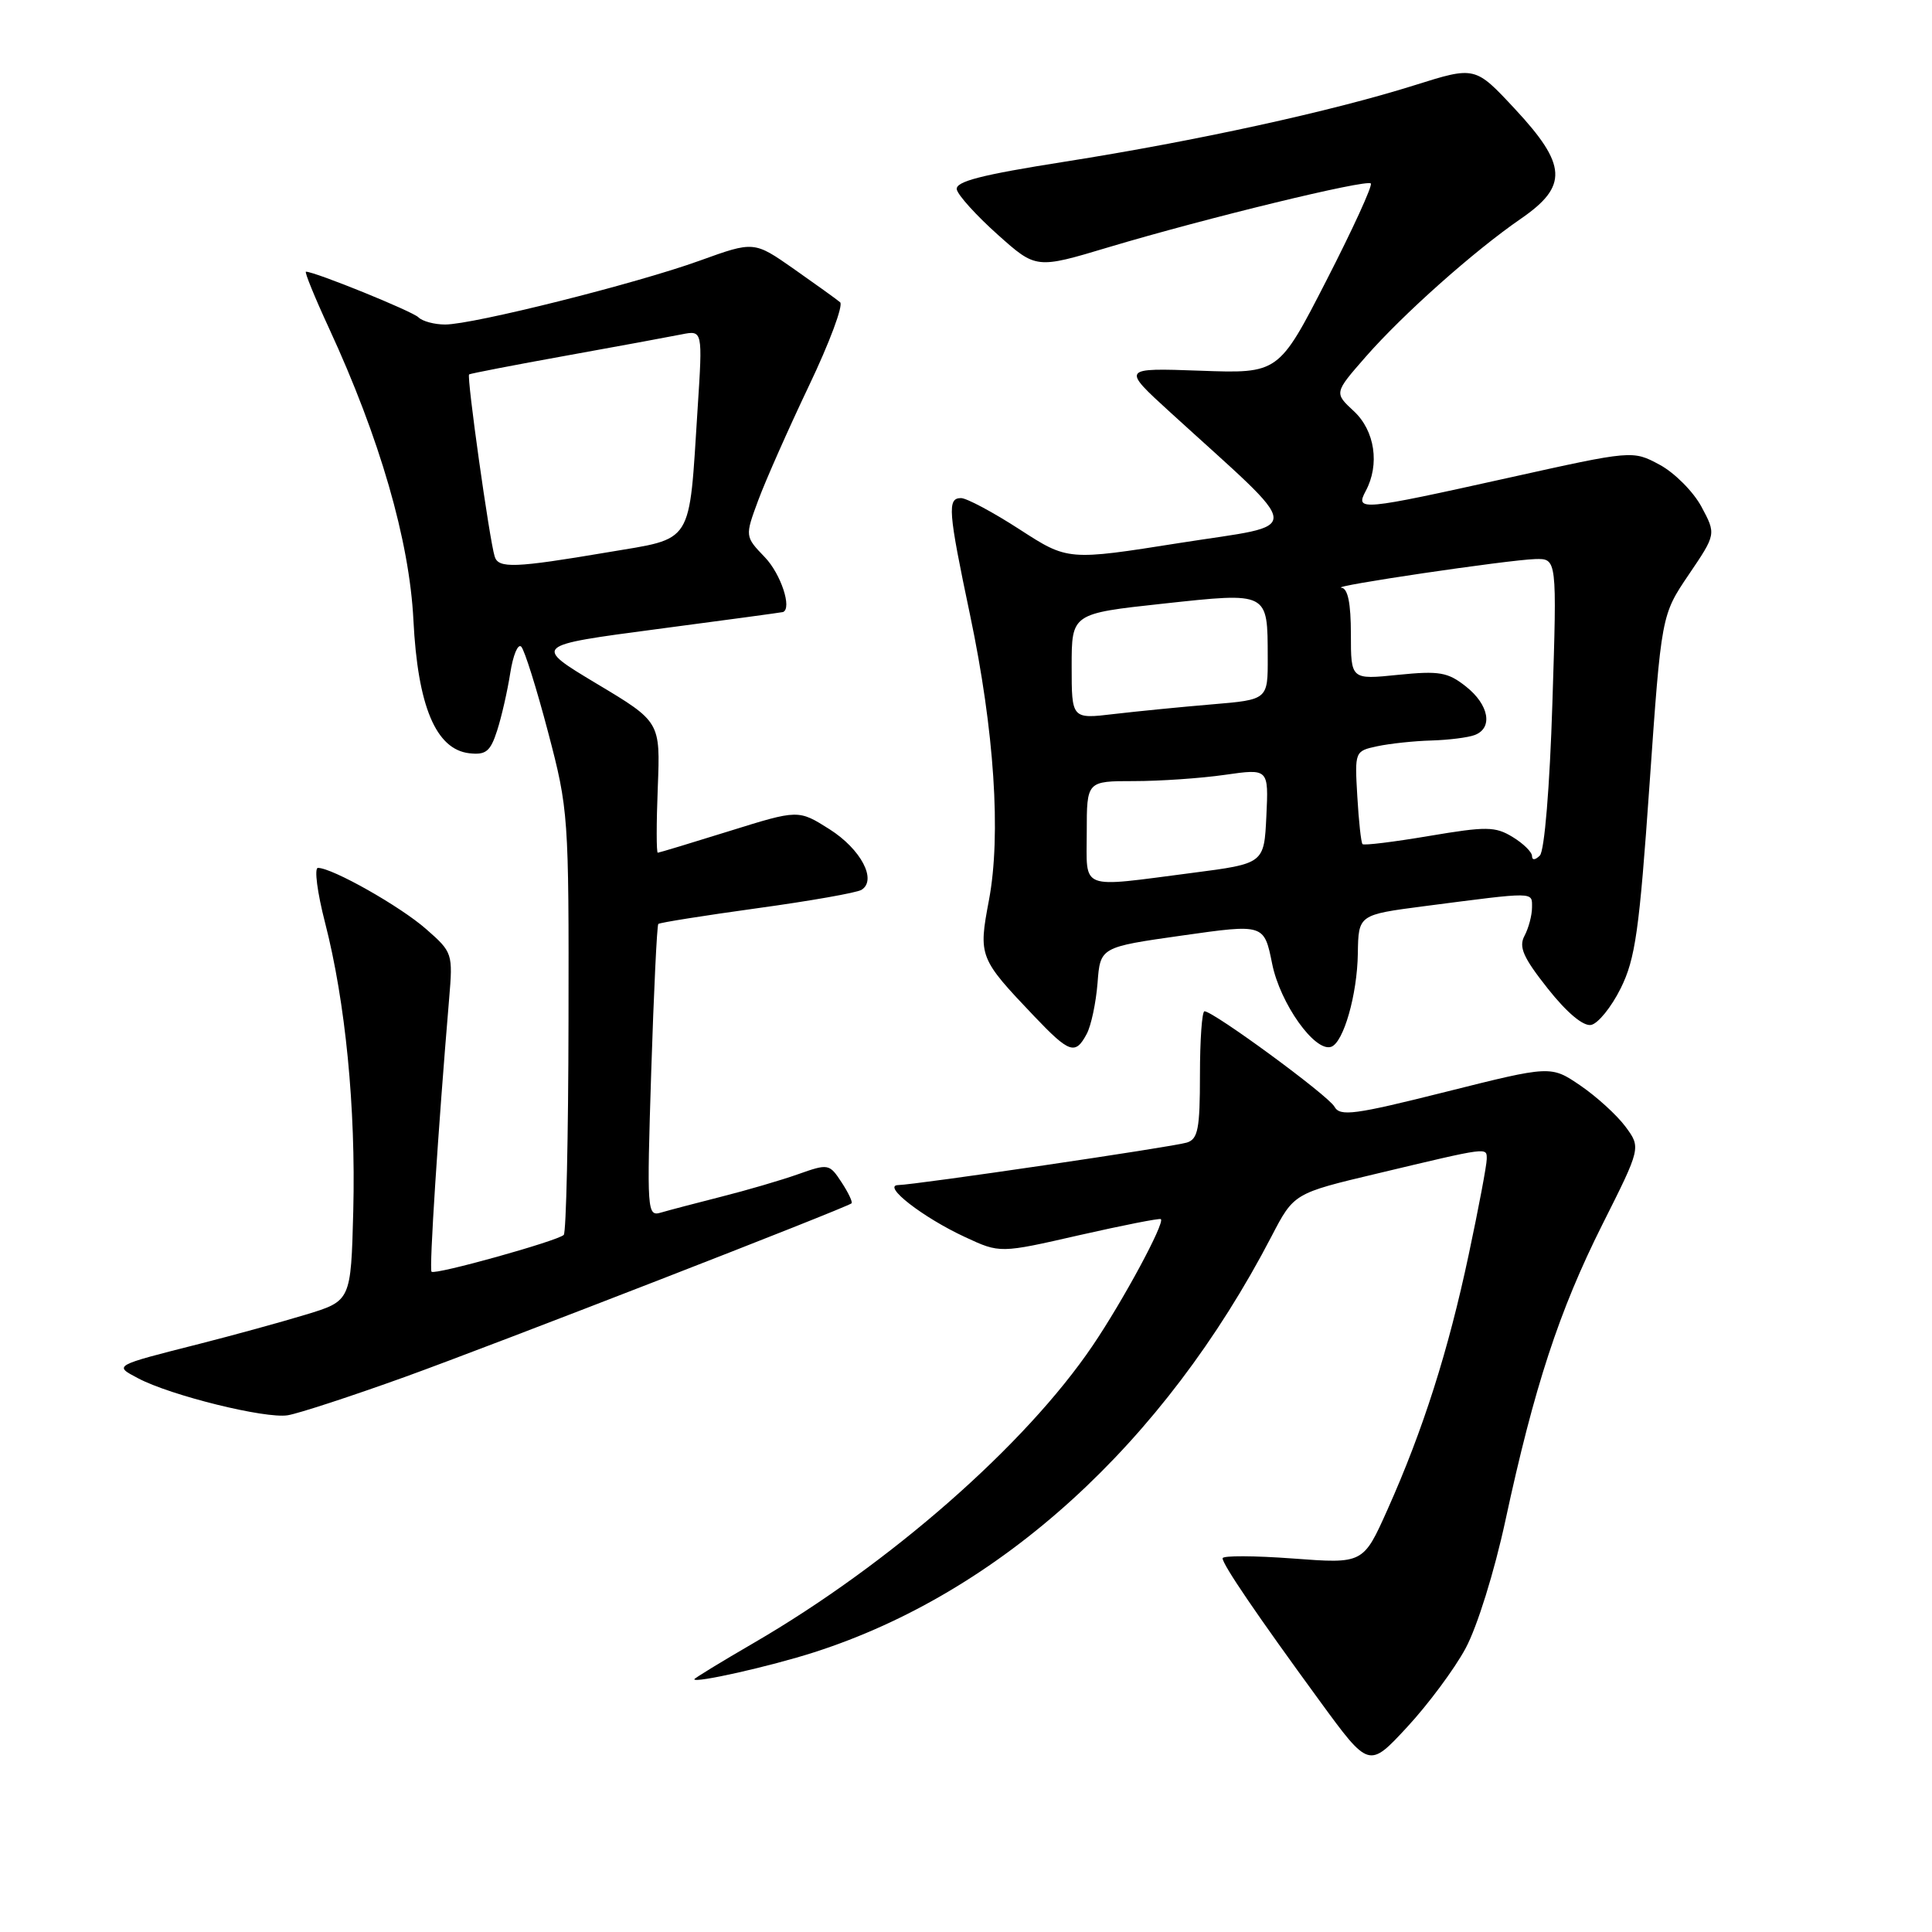 <?xml version="1.0" encoding="UTF-8" standalone="no"?>
<!DOCTYPE svg PUBLIC "-//W3C//DTD SVG 1.1//EN" "http://www.w3.org/Graphics/SVG/1.1/DTD/svg11.dtd" >
<svg xmlns="http://www.w3.org/2000/svg" xmlns:xlink="http://www.w3.org/1999/xlink" version="1.1" viewBox="0 0 256 256">
 <g >
 <path fill="currentColor"
d=" M 194.20 218.41 C 195.74 215.55 198.01 208.27 199.48 201.45 C 203.29 183.77 206.59 173.69 212.31 162.28 C 217.44 152.07 217.44 152.07 215.38 149.28 C 214.24 147.75 211.55 145.30 209.41 143.84 C 205.50 141.18 205.50 141.18 191.59 144.67 C 179.44 147.72 177.56 147.97 176.82 146.64 C 175.99 145.15 160.79 134.00 159.60 134.00 C 159.27 134.00 159.00 137.79 159.00 142.43 C 159.00 149.59 158.74 150.95 157.25 151.40 C 155.37 151.98 121.49 156.97 119.00 157.03 C 116.83 157.09 122.29 161.33 127.88 163.92 C 132.50 166.07 132.50 166.07 143.00 163.67 C 148.78 162.36 153.64 161.40 153.82 161.54 C 154.39 162.01 148.80 172.38 144.77 178.32 C 135.85 191.49 117.92 207.21 99.89 217.69 C 95.55 220.21 92.00 222.38 92.00 222.51 C 92.00 223.07 102.05 220.81 107.90 218.93 C 132.50 211.03 154.20 191.29 168.49 163.81 C 171.45 158.12 171.45 158.12 182.48 155.50 C 197.41 151.94 197.00 152.00 197.00 153.59 C 197.00 154.36 195.93 160.06 194.61 166.25 C 191.91 178.98 188.57 189.48 183.86 200.01 C 180.64 207.21 180.64 207.21 171.32 206.51 C 166.19 206.13 162.00 206.11 162.00 206.48 C 162.00 207.31 166.53 213.97 174.88 225.40 C 181.39 234.31 181.39 234.31 186.44 228.86 C 189.22 225.86 192.72 221.16 194.20 218.41 Z  M 53.63 182.46 C 65.48 178.18 112.07 160.07 112.83 159.45 C 113.01 159.30 112.42 158.04 111.51 156.66 C 109.90 154.20 109.76 154.17 105.75 155.59 C 103.49 156.39 98.91 157.73 95.57 158.57 C 92.23 159.42 88.64 160.36 87.59 160.67 C 85.74 161.22 85.70 160.61 86.29 142.00 C 86.63 131.42 87.05 122.61 87.23 122.43 C 87.41 122.25 93.29 121.32 100.30 120.35 C 107.30 119.39 113.54 118.29 114.15 117.91 C 116.24 116.62 114.08 112.52 109.92 109.88 C 105.79 107.27 105.79 107.27 96.65 110.12 C 91.62 111.69 87.35 112.98 87.16 112.99 C 86.97 112.99 86.97 109.09 87.16 104.32 C 87.50 95.64 87.50 95.64 79.06 90.59 C 70.63 85.53 70.63 85.53 87.06 83.36 C 96.10 82.17 103.61 81.15 103.75 81.10 C 104.98 80.62 103.47 76.05 101.35 73.84 C 98.70 71.08 98.70 71.08 100.47 66.29 C 101.45 63.65 104.47 56.83 107.19 51.12 C 109.92 45.41 111.77 40.43 111.32 40.05 C 110.87 39.67 108.12 37.69 105.21 35.65 C 99.91 31.94 99.91 31.94 92.71 34.54 C 84.27 37.59 62.69 43.00 58.98 43.00 C 57.56 43.00 55.97 42.57 55.45 42.05 C 54.64 41.24 41.73 36.00 40.54 36.00 C 40.32 36.00 41.69 39.37 43.59 43.48 C 50.33 58.07 54.25 71.62 54.78 82.16 C 55.35 93.56 57.75 99.29 62.18 99.81 C 64.38 100.06 64.98 99.58 65.87 96.81 C 66.46 94.99 67.24 91.56 67.61 89.19 C 67.98 86.82 68.63 85.24 69.07 85.69 C 69.50 86.13 71.10 91.22 72.62 97.00 C 75.33 107.29 75.38 108.07 75.33 135.27 C 75.31 150.55 75.02 163.31 74.70 163.63 C 73.90 164.43 57.64 168.97 57.18 168.51 C 56.85 168.19 58.04 149.86 59.51 132.37 C 60.02 126.34 59.97 126.18 56.48 123.12 C 53.04 120.09 44.03 115.00 42.13 115.00 C 41.62 115.00 42.04 118.26 43.07 122.25 C 45.78 132.78 47.15 146.80 46.81 160.44 C 46.50 172.38 46.50 172.38 40.50 174.20 C 37.20 175.20 30.90 176.93 26.50 178.05 C 14.95 180.98 15.06 180.92 18.30 182.63 C 22.60 184.91 35.18 188.02 38.13 187.53 C 39.58 187.29 46.55 185.01 53.63 182.46 Z  M 143.99 137.01 C 144.58 135.92 145.22 132.88 145.43 130.26 C 145.79 125.50 145.79 125.50 156.65 123.96 C 167.50 122.42 167.50 122.42 168.57 127.72 C 169.63 132.97 174.22 139.43 176.38 138.71 C 178.02 138.16 179.84 131.80 179.92 126.35 C 180.00 121.21 180.00 121.21 188.75 120.07 C 203.57 118.15 203.00 118.14 203.00 120.24 C 203.00 121.28 202.55 122.97 202.01 123.99 C 201.21 125.47 201.82 126.86 205.08 130.98 C 207.60 134.17 209.78 136.00 210.82 135.81 C 211.74 135.64 213.51 133.46 214.75 130.96 C 216.69 127.06 217.22 123.31 218.57 103.96 C 220.14 81.50 220.14 81.50 223.77 76.14 C 227.40 70.78 227.40 70.78 225.45 67.14 C 224.37 65.14 221.88 62.64 219.91 61.58 C 216.33 59.66 216.33 59.66 199.80 63.33 C 180.29 67.66 179.54 67.73 180.96 65.07 C 182.85 61.55 182.18 57.07 179.39 54.48 C 176.78 52.06 176.78 52.06 180.96 47.28 C 185.93 41.61 195.32 33.25 201.54 28.97 C 207.80 24.66 207.65 21.86 200.73 14.43 C 195.46 8.77 195.46 8.77 187.48 11.28 C 176.47 14.75 158.49 18.68 141.12 21.42 C 130.00 23.17 126.57 24.05 126.78 25.11 C 126.94 25.87 129.37 28.56 132.18 31.07 C 137.29 35.64 137.29 35.64 146.89 32.76 C 159.80 28.90 181.06 23.73 181.64 24.31 C 181.90 24.57 179.26 30.34 175.77 37.14 C 169.43 49.50 169.43 49.50 159.02 49.12 C 148.62 48.75 148.62 48.75 155.05 54.62 C 173.16 71.14 173.02 69.31 156.35 71.94 C 141.50 74.29 141.50 74.29 135.09 70.14 C 131.57 67.86 128.08 66.00 127.34 66.00 C 125.50 66.00 125.63 67.68 128.54 81.50 C 131.76 96.81 132.67 110.63 131.04 119.28 C 129.63 126.74 129.73 126.98 137.05 134.67 C 141.71 139.56 142.49 139.82 143.99 137.01 Z  M 65.55 73.75 C 64.85 71.53 61.81 49.85 62.16 49.61 C 62.35 49.49 68.12 48.37 75.00 47.13 C 81.88 45.89 88.76 44.62 90.30 44.31 C 93.11 43.75 93.11 43.75 92.44 54.12 C 91.26 72.46 92.03 71.23 80.46 73.19 C 68.21 75.26 66.04 75.34 65.55 73.75 Z  M 144.00 110.25 C 144.00 103.50 144.00 103.50 150.25 103.50 C 153.69 103.50 159.11 103.13 162.30 102.67 C 168.10 101.84 168.10 101.84 167.80 108.14 C 167.50 114.43 167.50 114.43 158.00 115.66 C 142.81 117.62 144.00 118.09 144.00 110.25 Z  M 203.00 113.43 C 203.00 112.90 201.84 111.76 200.42 110.90 C 198.12 109.50 196.95 109.49 189.36 110.77 C 184.69 111.56 180.72 112.05 180.54 111.85 C 180.35 111.66 180.04 108.81 179.85 105.51 C 179.50 99.56 179.52 99.52 182.50 98.88 C 184.15 98.53 187.38 98.18 189.67 98.12 C 191.96 98.05 194.55 97.73 195.42 97.39 C 197.86 96.46 197.30 93.38 194.25 90.97 C 191.84 89.06 190.72 88.87 185.25 89.42 C 179.00 90.06 179.00 90.06 179.00 84.03 C 179.00 79.94 178.60 77.96 177.75 77.88 C 176.02 77.70 199.81 74.19 203.41 74.08 C 206.31 74.00 206.31 74.00 205.70 93.16 C 205.35 104.29 204.65 112.75 204.04 113.36 C 203.42 113.98 203.00 114.01 203.00 113.43 Z  M 142.00 88.29 C 142.00 81.30 142.00 81.30 154.09 79.99 C 168.14 78.47 167.96 78.38 167.98 87.10 C 168.00 92.71 168.00 92.71 160.62 93.33 C 156.56 93.67 150.71 94.25 147.62 94.61 C 142.00 95.28 142.00 95.28 142.00 88.29 Z "/>
</g>
</svg>